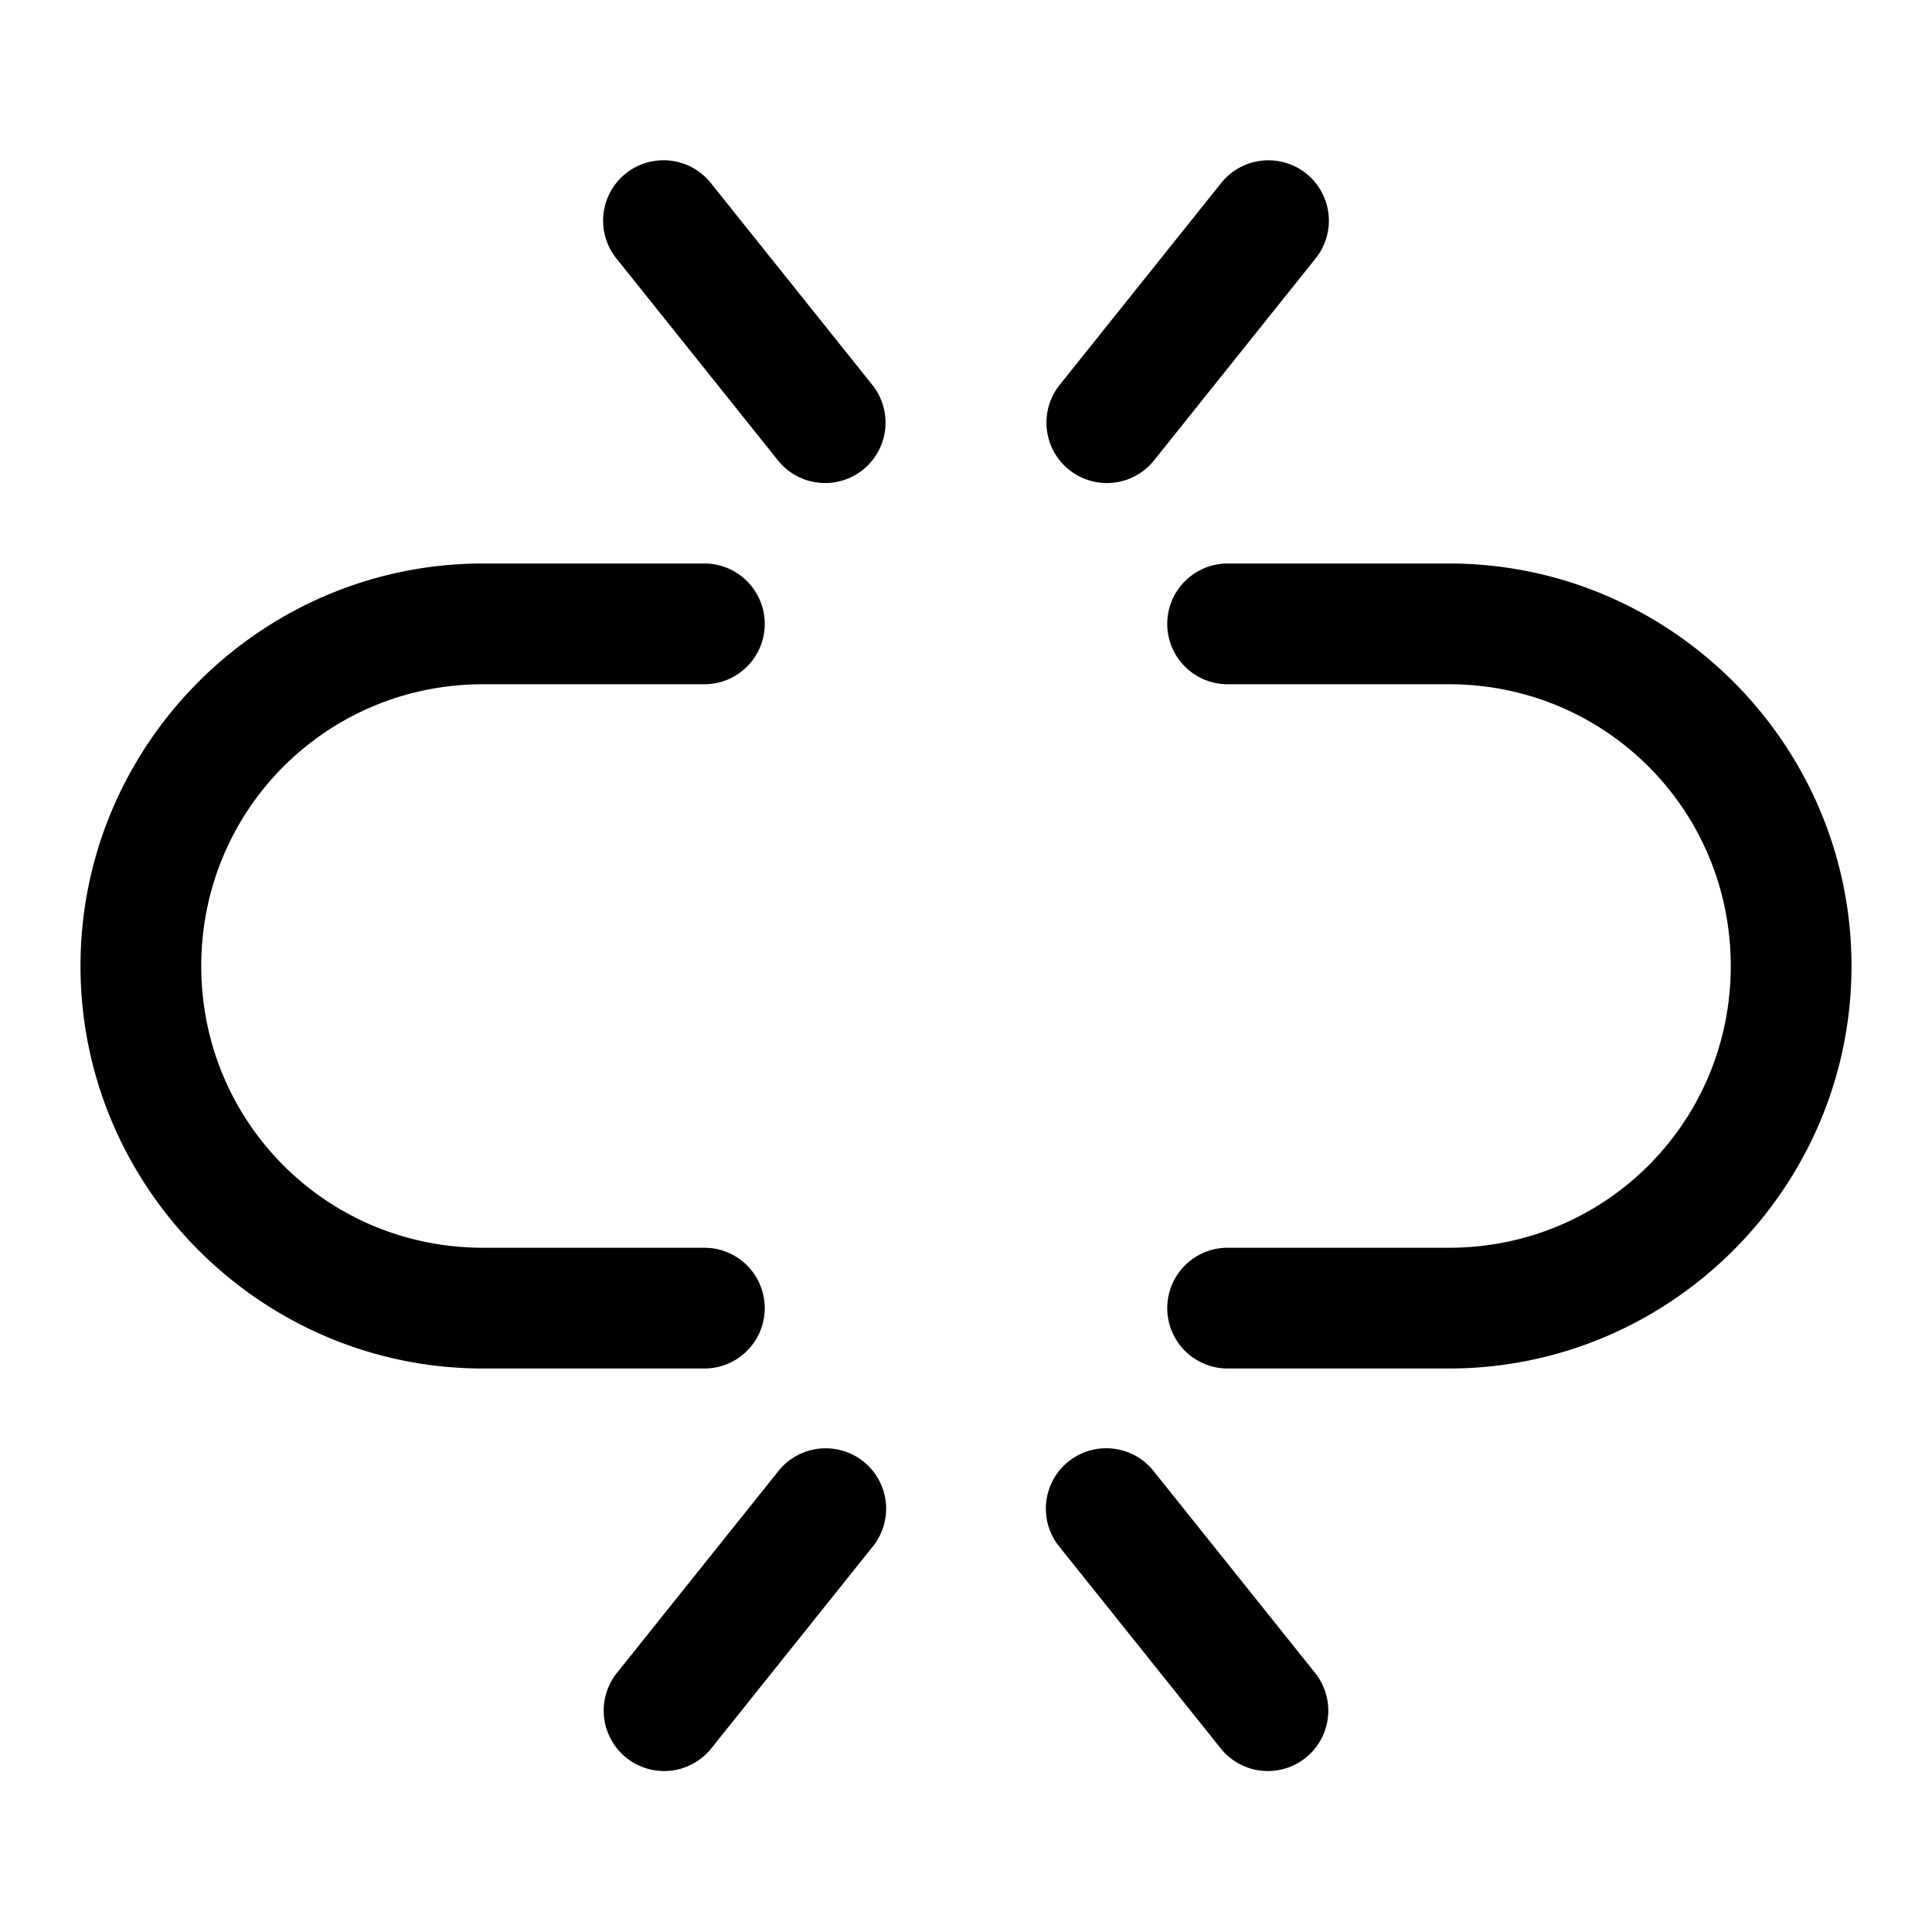 <svg xmlns="http://www.w3.org/2000/svg" width="256" height="256" viewBox="0 0 48 48"><path d="M 16.502 3.982 A 1.5 1.5 0 0 0 15.328 6.438 L 19.328 11.438 A 1.501 1.501 0 1 0 21.672 9.562 L 17.672 4.562 A 1.5 1.5 0 0 0 16.502 3.982 z M 31.453 3.984 A 1.5 1.5 0 0 0 30.328 4.562 L 26.328 9.562 A 1.501 1.501 0 1 0 28.672 11.438 L 32.672 6.438 A 1.5 1.5 0 0 0 31.453 3.984 z M 12 14 C 6.495 14 2 18.495 2 24 C 2 29.505 6.495 34 12 34 L 17.5 34 A 1.5 1.5 0 1 0 17.5 31 L 12 31 C 8.117 31 5 27.883 5 24 C 5 20.117 8.117 17 12 17 L 17.5 17 A 1.5 1.5 0 1 0 17.5 14 L 12 14 z M 30.5 14 A 1.5 1.5 0 1 0 30.5 17 L 36 17 C 39.883 17 43 20.117 43 24 C 43 27.883 39.883 31 36 31 L 30.5 31 A 1.5 1.5 0 1 0 30.5 34 L 36 34 C 41.505 34 46 29.505 46 24 C 46 18.495 41.505 14 36 14 L 30.5 14 z M 27.502 35.982 A 1.5 1.5 0 0 0 26.328 38.438 L 30.328 43.438 A 1.501 1.501 0 1 0 32.672 41.562 L 28.672 36.562 A 1.5 1.5 0 0 0 27.502 35.982 z M 20.453 35.984 A 1.5 1.5 0 0 0 19.328 36.562 L 15.328 41.562 A 1.501 1.501 0 1 0 17.672 43.438 L 21.672 38.438 A 1.5 1.5 0 0 0 20.453 35.984 z"/></svg>